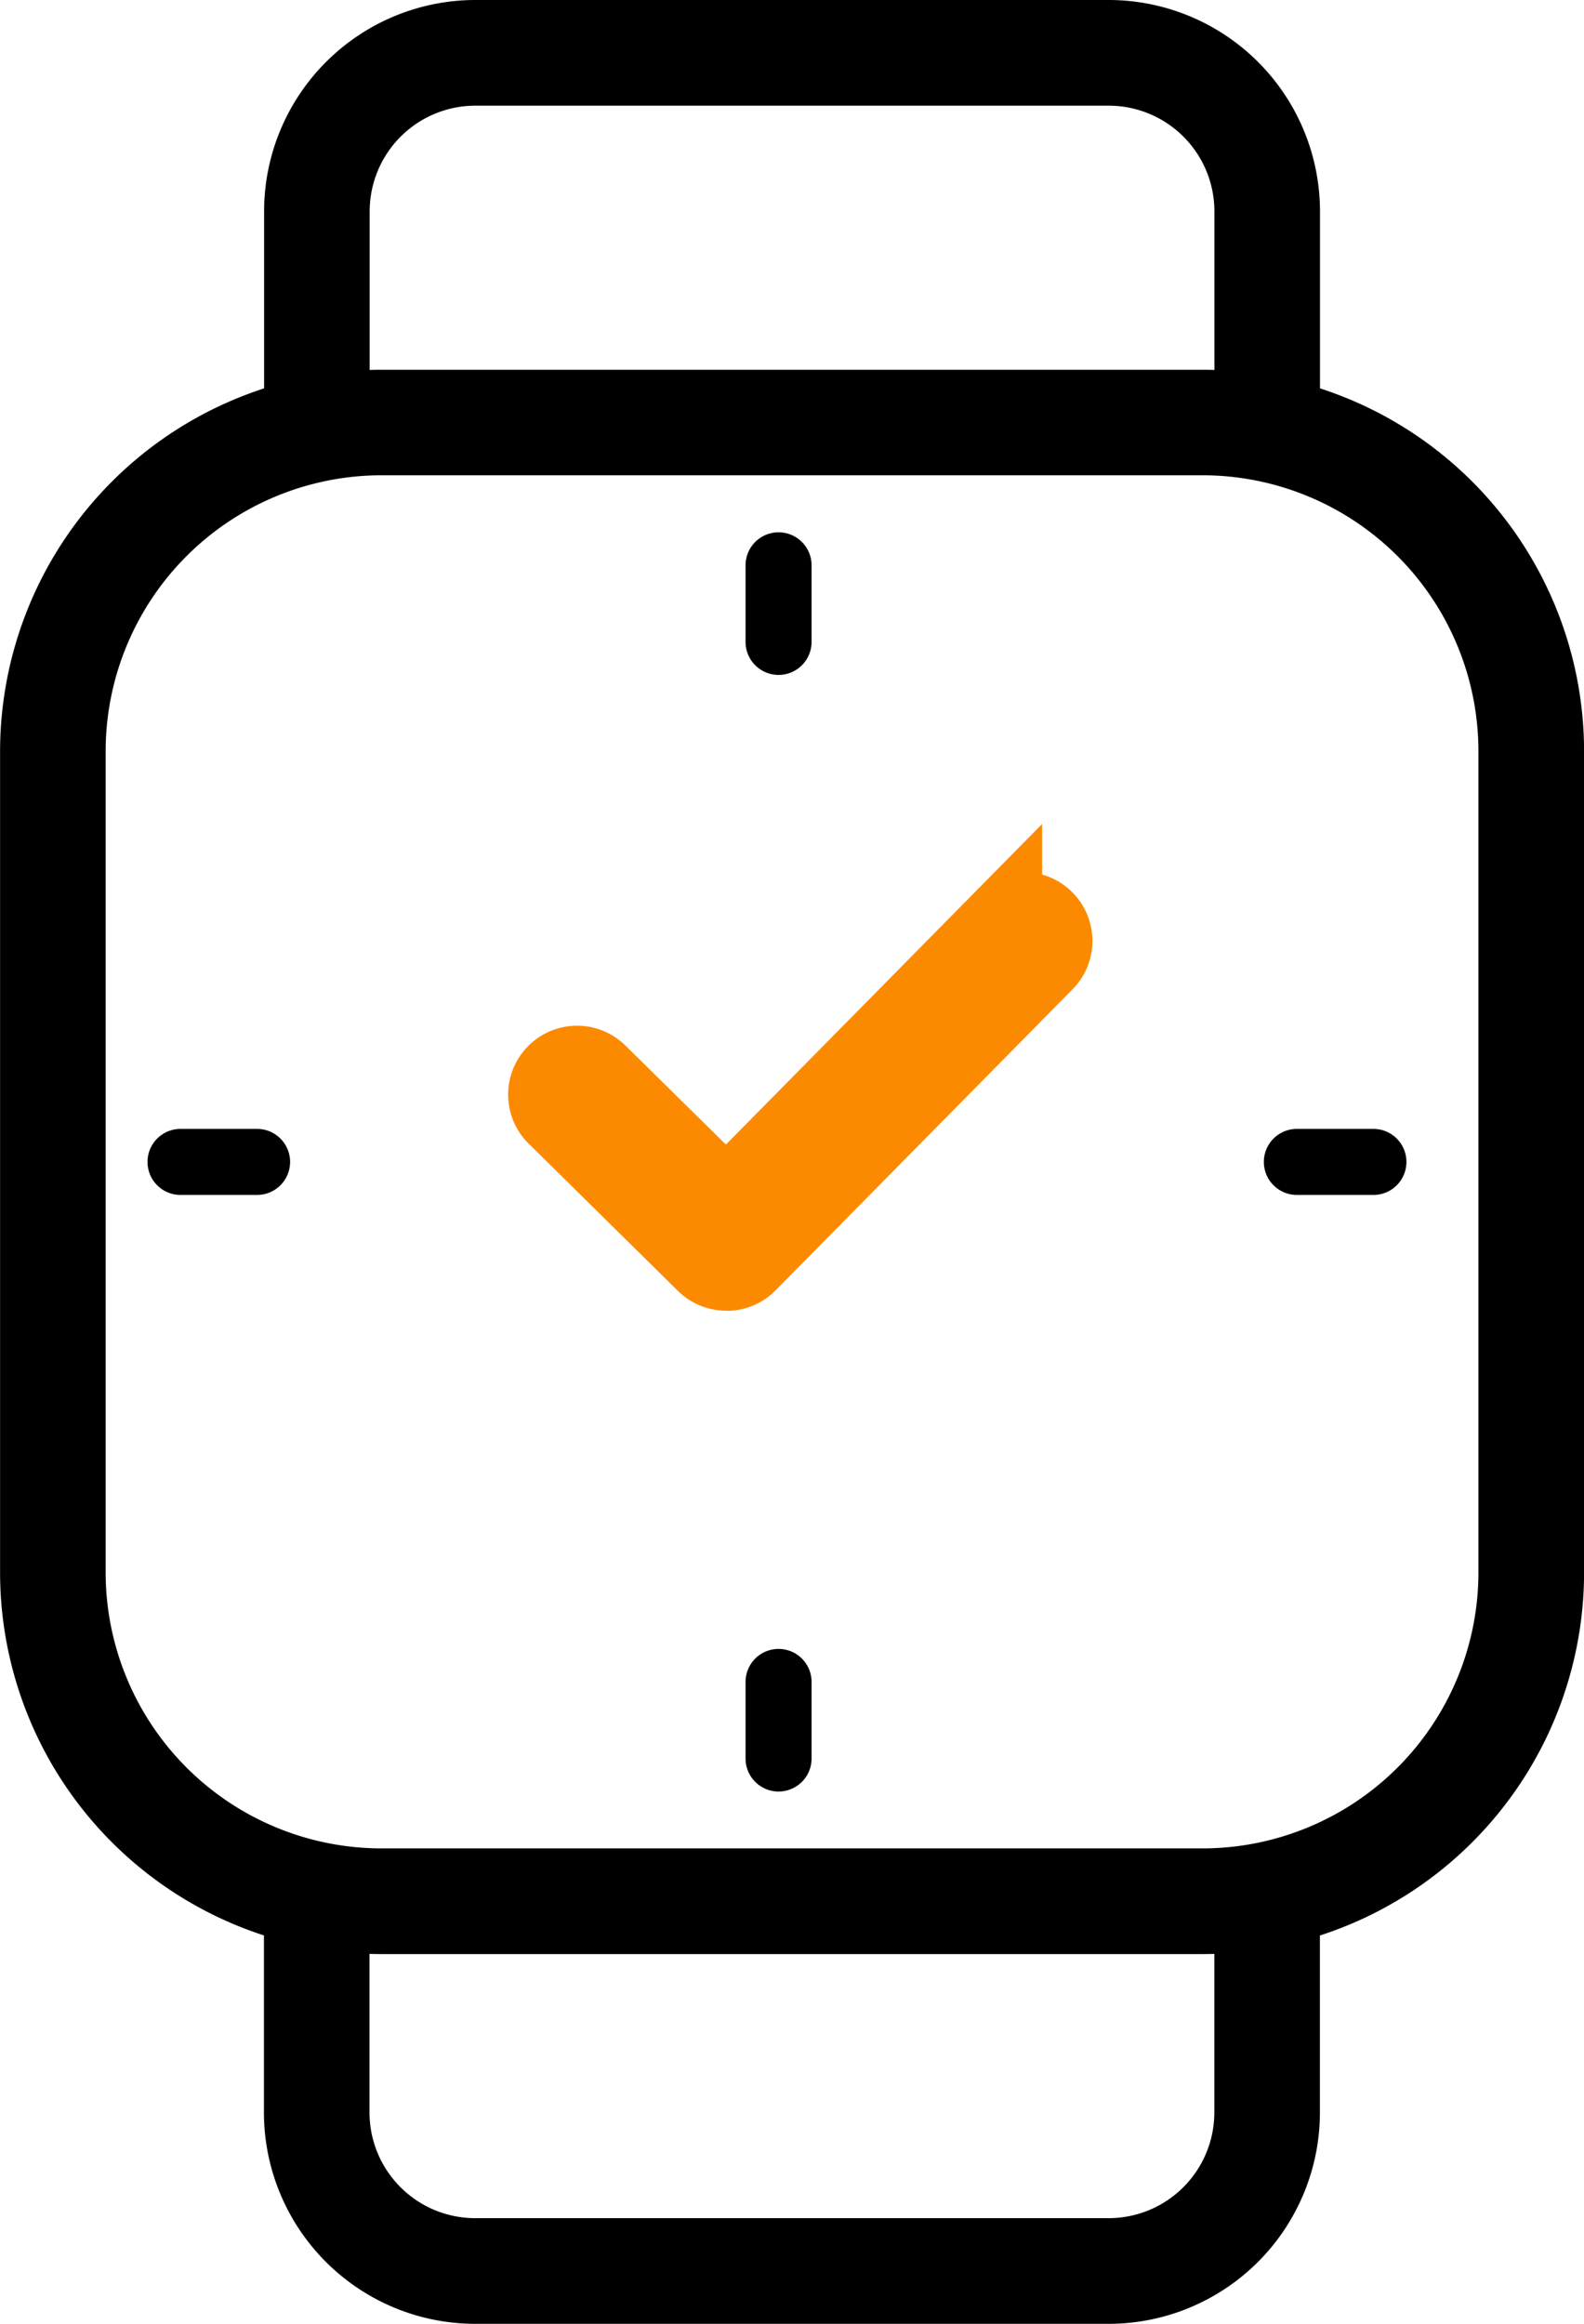 <svg xmlns="http://www.w3.org/2000/svg" width="19.865" height="29.135" viewBox="0 0 19.865 29.135">
  <g id="Group_8047" data-name="Group 8047" transform="translate(-1386 -611.271)">
    <path id="Path_23127" data-name="Path 23127" d="M1.224,127.764H.264a.264.264,0,0,1,0-.528h.96a.264.264,0,1,1,0,.528" transform="translate(1388 498.339)" stroke="#000" stroke-width="0.3"/>
    <path id="Path_23160" data-name="Path 23160" d="M1.224,127.764H.264a.264.264,0,0,1,0-.528h.96a.264.264,0,1,1,0,.528" transform="translate(1402 498.339)" stroke="#000" stroke-width="0.3"/>
    <path id="Path_23161" data-name="Path 23161" d="M1.224,127.764H.264a.264.264,0,0,1,0-.528h.96a.264.264,0,1,1,0,.528" transform="translate(1268.264 619.583) rotate(-90)" stroke="#000" stroke-width="0.3"/>
    <path id="Path_23162" data-name="Path 23162" d="M1.224,127.764H.264a.264.264,0,0,1,0-.528h.96a.264.264,0,1,1,0,.528" transform="translate(1268.264 633.583) rotate(-90)" stroke="#000" stroke-width="0.3"/>
    <path id="Path_23129" data-name="Path 23129" d="M101.018,76.8a.362.362,0,0,1-.255-.1l-1.884-1.858a.364.364,0,0,1,.511-.518l1.625,1.6,3.46-3.507a.364.364,0,1,1,.518.511l-3.716,3.766a.363.363,0,0,1-.259.108" transform="translate(1294.094 550.404)" fill="#fc8a00" stroke="#fc8a00" stroke-width="1"/>
    <g id="Group_8046" data-name="Group 8046" transform="translate(-11502.359 -8439.323)">
      <path id="Path_23157" data-name="Path 23157" d="M814.442,882.224h-10.3a4.787,4.787,0,0,1-4.782-4.782v-10.3a4.788,4.788,0,0,1,4.782-4.782h10.3a4.788,4.788,0,0,1,4.783,4.782v10.3a4.788,4.788,0,0,1-4.783,4.782m-10.3-18.541a3.462,3.462,0,0,0-3.458,3.458v10.3a3.462,3.462,0,0,0,3.458,3.458h10.3a3.462,3.462,0,0,0,3.458-3.458v-10.3a3.462,3.462,0,0,0-3.458-3.458Z" transform="translate(12089 8192.87)"/>
      <path id="Path_23158" data-name="Path 23158" d="M907.487,734.554a.662.662,0,0,1-.662-.662v-2.649a1.326,1.326,0,0,0-1.324-1.324h-7.946a1.326,1.326,0,0,0-1.324,1.324v2.649a.662.662,0,1,1-1.324,0v-2.649a2.652,2.652,0,0,1,2.649-2.649H905.5a2.652,2.652,0,0,1,2.649,2.649v2.649a.662.662,0,0,1-.662.662" transform="translate(11996.764 8322)"/>
      <path id="Path_23159" data-name="Path 23159" d="M905.5,1403.382h-7.946a2.652,2.652,0,0,1-2.649-2.649v-2.649a.662.662,0,1,1,1.324,0v2.649a1.326,1.326,0,0,0,1.324,1.324H905.5a1.326,1.326,0,0,0,1.324-1.324v-2.649a.662.662,0,1,1,1.324,0v2.649a2.651,2.651,0,0,1-2.649,2.649" transform="translate(11996.764 7676.348)"/>
    </g>
  </g>
</svg>
